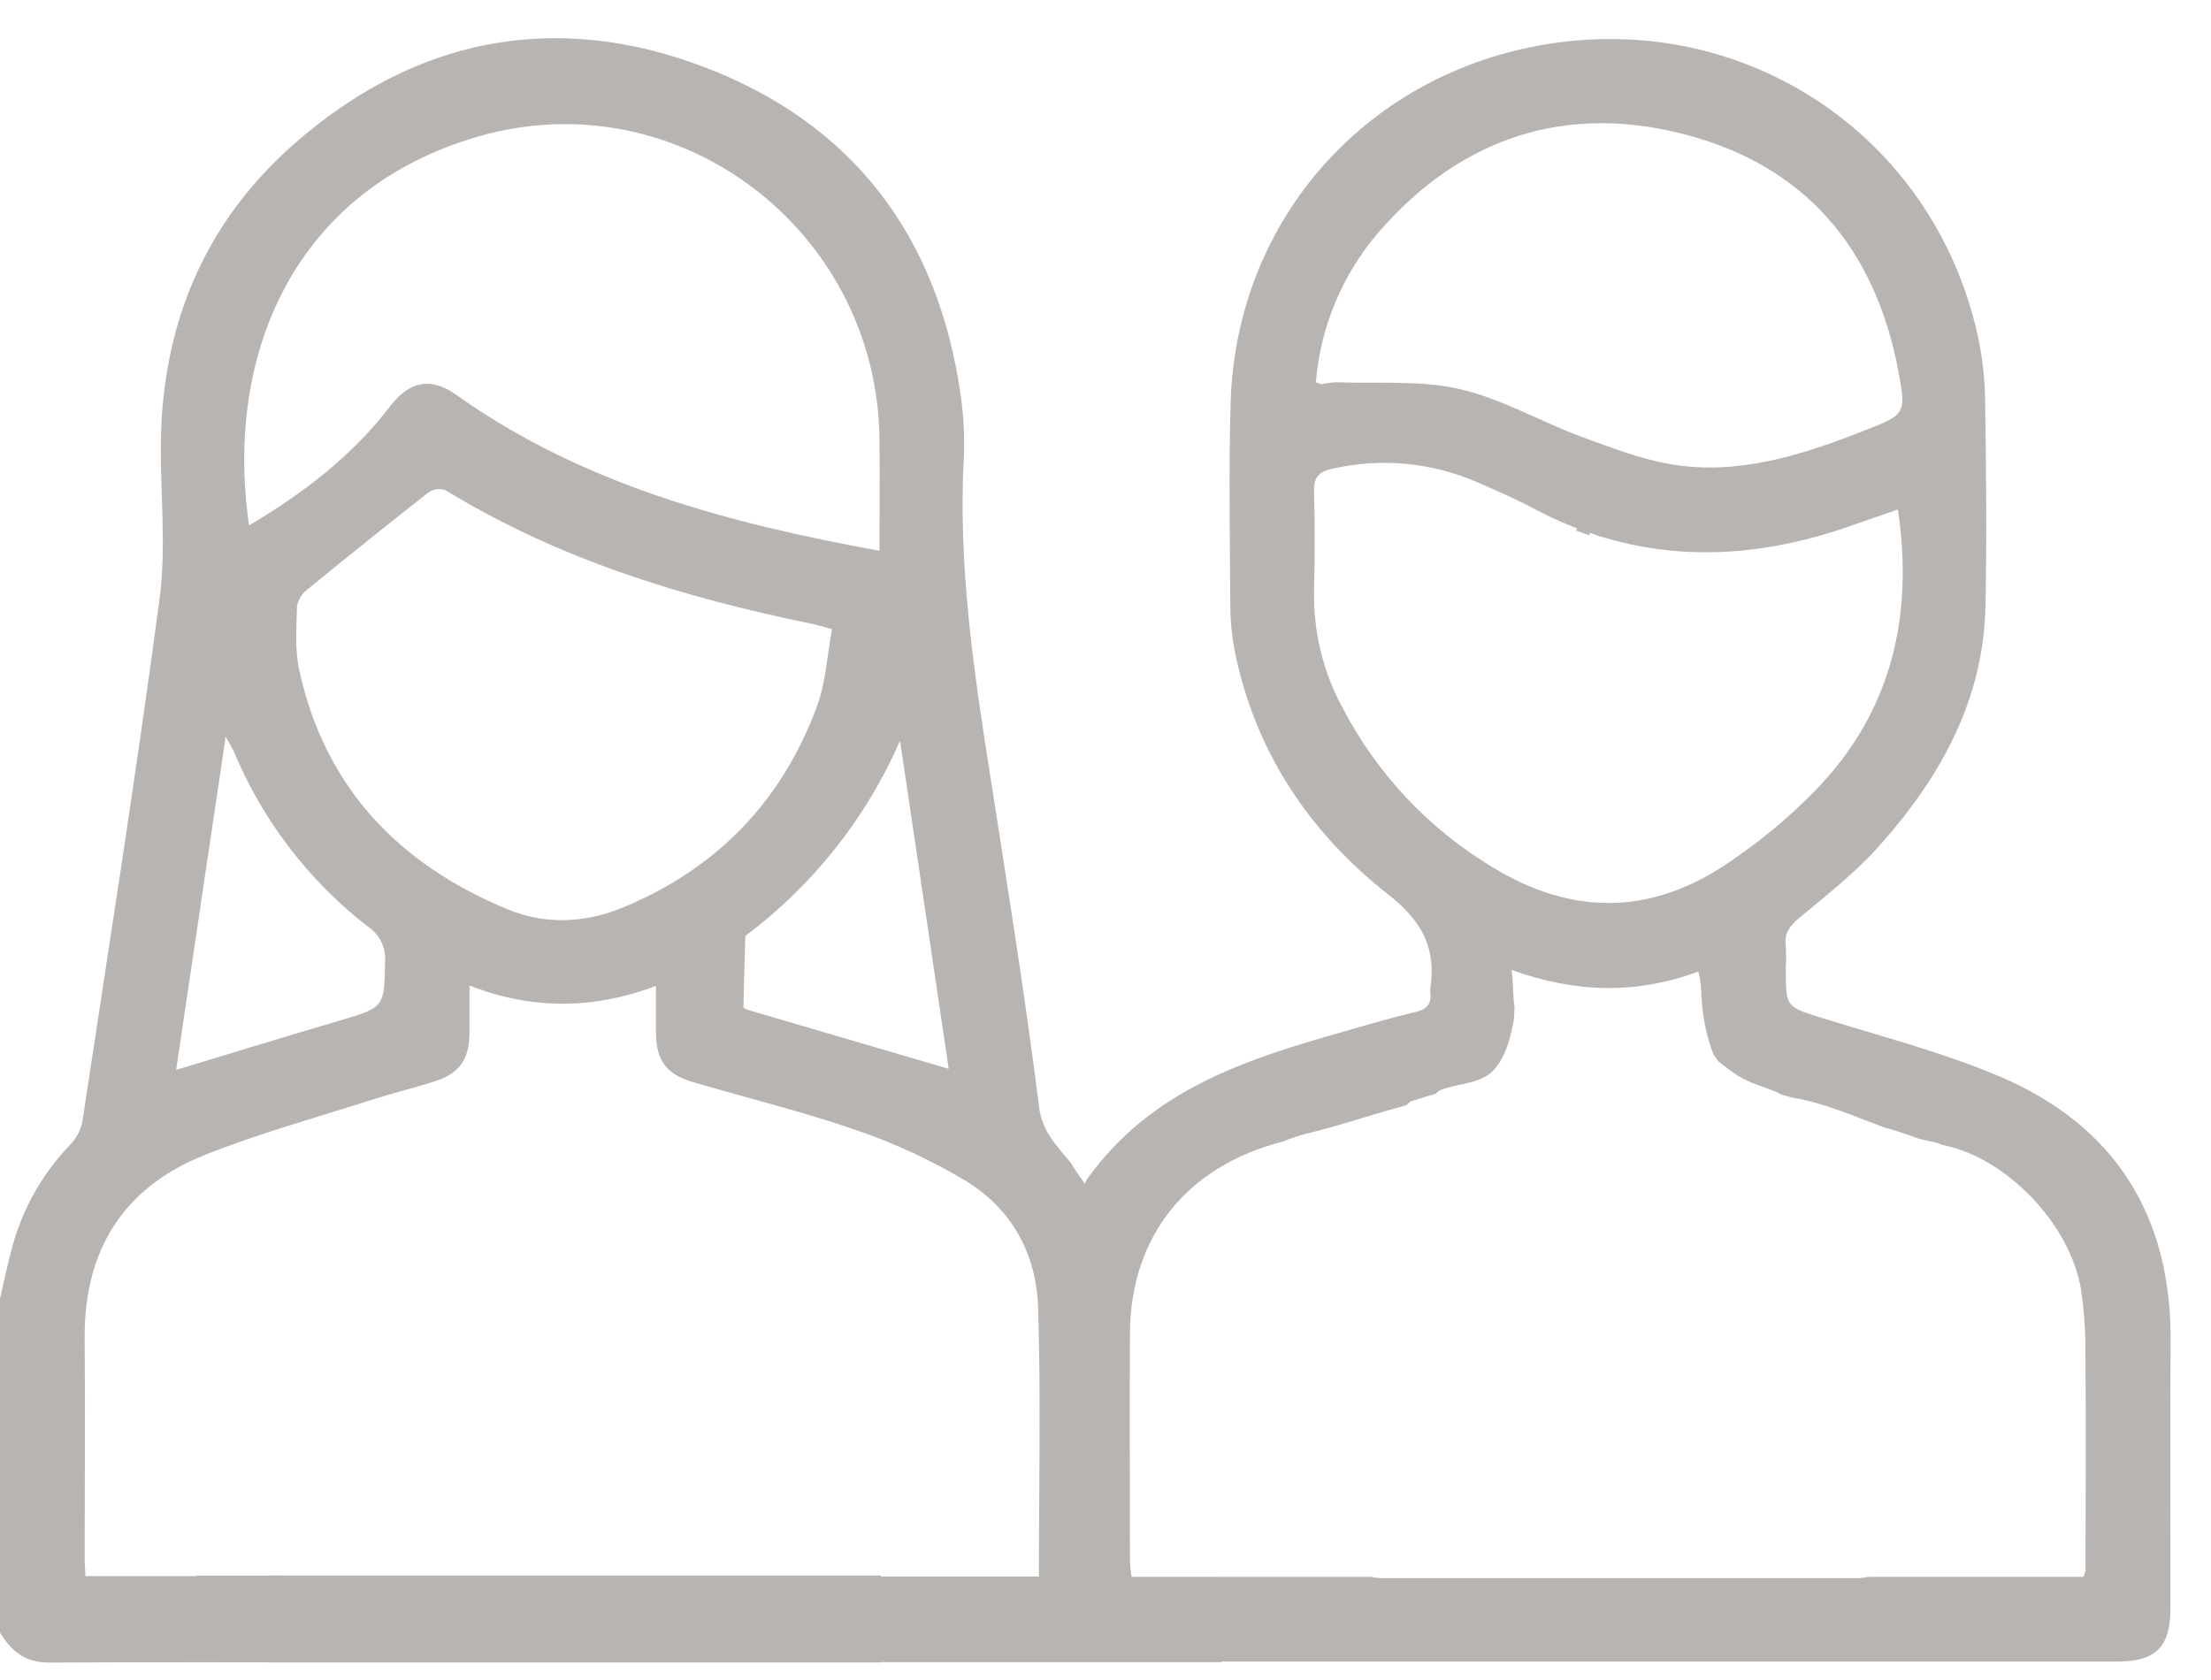 <svg width="50" height="38" viewBox="0 0 50 38" fill="none" xmlns="http://www.w3.org/2000/svg">
<path d="M44.751 12.641L44.807 12.654C44.807 12.493 44.807 12.333 44.807 12.172L44.734 12.229C44.739 12.371 44.746 12.513 44.751 12.641Z" fill="#B7B4B2"/>
<path d="M35.641 12C35.743 12.039 35.845 12.073 35.947 12.108C35.947 11.893 35.938 11.677 35.937 11.469C35.83 11.634 35.733 11.815 35.641 12Z" fill="#B7B4B2"/>
<path d="M27.556 35.683V35.676H25.481C25.468 35.549 25.445 35.431 25.445 35.311C25.445 33.59 25.432 31.869 25.445 30.148C25.446 29.93 25.462 29.712 25.491 29.495V28.729C25.463 28.47 25.401 28.215 25.306 27.972C25.05 27.364 24.559 26.877 24.221 26.311C23.913 25.928 23.572 25.612 23.5 25.05C23.189 22.586 22.798 20.131 22.414 17.678C22.03 15.25 21.664 12.83 21.795 10.361C21.817 9.884 21.793 9.406 21.724 8.933C21.213 5.34 19.284 2.789 15.907 1.51C12.53 0.231 9.367 0.866 6.645 3.261C4.637 5.028 3.674 7.318 3.638 9.991C3.623 11.186 3.766 12.399 3.605 13.569C3.081 17.515 2.455 21.449 1.861 25.385C1.816 25.583 1.717 25.764 1.573 25.907C0.964 26.544 0.522 27.322 0.286 28.172C0.175 28.568 0.095 28.973 0 29.373V36.93C0.256 37.349 0.576 37.61 1.109 37.606C3.5 37.591 5.892 37.606 8.283 37.597C8.948 37.597 9.368 37.225 9.376 36.655C9.383 36.066 8.957 35.693 8.26 35.688C7.643 35.688 7.026 35.688 6.416 35.688C6.416 35.67 6.407 35.655 6.402 35.639H4.434V35.651H1.931C1.931 35.523 1.914 35.403 1.914 35.279C1.914 33.618 1.93 31.964 1.914 30.307C1.89 28.298 2.773 26.864 4.634 26.123C5.856 25.636 7.133 25.285 8.389 24.882C8.858 24.732 9.339 24.614 9.809 24.466C10.385 24.284 10.606 23.98 10.617 23.377C10.617 23.044 10.617 22.711 10.617 22.292C12.054 22.852 13.428 22.826 14.834 22.302C14.834 22.686 14.834 23.024 14.834 23.357C14.841 23.985 15.06 24.295 15.667 24.474C16.901 24.84 18.159 25.143 19.372 25.565C20.228 25.858 21.051 26.24 21.828 26.703C22.88 27.336 23.437 28.365 23.476 29.573C23.54 31.591 23.494 33.613 23.494 35.66H19.089V35.688C18.373 35.688 17.72 35.679 17.07 35.688C16.477 35.7 16.077 36.084 16.068 36.622C16.058 37.182 16.464 37.572 17.08 37.596C17.144 37.596 17.208 37.596 17.272 37.596H27.622C27.625 36.959 27.603 36.322 27.556 35.683ZM10.808 3.09C15.334 1.777 19.831 5.205 19.889 9.921C19.899 10.748 19.889 11.575 19.889 12.459C16.439 11.828 13.166 10.956 10.316 8.93C9.75 8.527 9.268 8.611 8.826 9.185C7.961 10.317 6.858 11.158 5.632 11.884C5.073 8.029 6.645 4.295 10.808 3.09ZM7.656 23.093C6.455 23.445 5.258 23.814 3.983 24.2C4.355 21.703 4.72 19.238 5.104 16.661C5.2 16.84 5.26 16.93 5.301 17.029C5.952 18.576 6.991 19.929 8.318 20.958C8.447 21.043 8.552 21.16 8.621 21.299C8.689 21.438 8.72 21.592 8.709 21.747C8.689 22.794 8.698 22.787 7.656 23.093ZM14.117 20.515C13.245 20.88 12.342 20.927 11.465 20.563C9.006 19.541 7.34 17.802 6.765 15.146C6.665 14.688 6.705 14.196 6.716 13.719C6.741 13.572 6.819 13.438 6.936 13.346C7.844 12.602 8.76 11.867 9.684 11.142C9.74 11.102 9.805 11.077 9.873 11.068C9.941 11.058 10.01 11.065 10.075 11.087C12.63 12.653 15.449 13.514 18.364 14.111C18.472 14.133 18.578 14.168 18.815 14.23C18.703 14.833 18.675 15.434 18.477 15.972C17.689 18.111 16.229 19.63 14.117 20.515ZM16.978 22.862C16.918 22.844 16.813 22.811 16.813 22.787C16.821 22.247 16.84 21.709 16.856 21.17C18.384 20.025 19.588 18.505 20.354 16.756C20.722 19.233 21.089 21.706 21.455 24.176L16.978 22.862Z" fill="#B7B4B2"/>
<path d="M49.086 30.373C49.115 27.49 47.822 25.444 45.181 24.332C43.911 23.798 42.563 23.447 41.243 23.038C40.39 22.773 40.384 22.795 40.384 21.92C40.394 21.744 40.394 21.569 40.384 21.393C40.349 21.109 40.468 20.943 40.689 20.762C41.303 20.251 41.935 19.757 42.464 19.17C43.856 17.623 44.855 15.863 44.9 13.708C44.931 12.162 44.915 10.616 44.892 9.069C44.887 8.576 44.832 8.084 44.727 7.601C43.705 2.965 39.281 0.113 34.617 1.066C30.707 1.866 27.949 5.111 27.83 9.103C27.785 10.636 27.815 12.169 27.822 13.694C27.823 14.028 27.854 14.362 27.916 14.691C28.368 16.982 29.602 18.826 31.399 20.237C32.179 20.849 32.485 21.463 32.343 22.381C32.341 22.397 32.341 22.413 32.343 22.43C32.384 22.697 32.276 22.828 32.004 22.892C31.462 23.02 30.928 23.178 30.392 23.332C28.203 23.954 26.047 24.633 24.596 26.654V26.645C24.333 27.145 24.122 27.697 23.904 28.207C23.86 28.31 23.816 28.424 23.777 28.543C23.744 29.004 23.687 29.463 23.605 29.918C23.634 31.018 23.632 32.121 23.626 33.227C23.634 33.279 23.639 33.332 23.639 33.385V37.582H47.891C48.746 37.582 49.081 37.249 49.082 36.397C49.085 34.389 49.072 32.382 49.086 30.373ZM31.182 5.246C33.034 3.112 35.399 2.334 38.109 3.042C40.82 3.75 42.393 5.611 42.922 8.351C43.117 9.374 43.102 9.374 42.117 9.757C40.726 10.3 39.305 10.755 37.794 10.502C37.097 10.386 36.419 10.118 35.749 9.874C34.828 9.531 33.951 9.016 33.004 8.8C32.11 8.595 31.147 8.682 30.215 8.646C30.104 8.652 29.994 8.666 29.885 8.689C29.857 8.689 29.827 8.671 29.757 8.646C29.86 7.391 30.359 6.2 31.182 5.246ZM30.348 15.988C29.917 15.183 29.7 14.282 29.716 13.369C29.733 12.621 29.738 11.87 29.716 11.123C29.703 10.774 29.844 10.663 30.16 10.595C31.257 10.351 32.403 10.464 33.431 10.918C33.839 11.099 34.251 11.272 34.642 11.482C37.001 12.746 39.424 12.76 41.898 11.878C42.241 11.757 42.584 11.642 42.92 11.524C43.282 13.96 42.766 16.125 41.043 17.889C40.42 18.526 39.73 19.093 38.986 19.581C37.28 20.703 35.524 20.692 33.772 19.628C32.315 18.757 31.129 17.496 30.35 15.988H30.348ZM47.159 35.539C47.148 35.583 47.133 35.626 47.113 35.667H42.251C42.16 35.687 42.067 35.697 41.974 35.696H31.292C31.244 35.696 31.197 35.694 31.15 35.689C31.107 35.689 31.063 35.677 31.022 35.668H25.589C25.576 35.54 25.553 35.422 25.553 35.301C25.553 33.58 25.541 31.859 25.553 30.139C25.571 27.966 26.838 26.373 29.015 25.82C29.367 25.666 29.734 25.604 30.142 25.486C30.695 25.326 31.248 25.148 31.803 24.999C31.878 24.933 31.889 24.916 31.903 24.912C32.131 24.838 32.314 24.785 32.469 24.737C32.504 24.698 32.547 24.666 32.596 24.647C32.936 24.519 33.344 24.519 33.643 24.318L33.681 24.291C33.723 24.261 33.76 24.225 33.794 24.186C34.057 23.886 34.156 23.479 34.232 23.085C34.24 22.988 34.245 22.891 34.25 22.792C34.211 22.551 34.226 22.242 34.182 21.938C35.651 22.47 37.022 22.486 38.406 21.977C38.455 22.163 38.478 22.355 38.475 22.547C38.475 22.558 38.475 22.57 38.481 22.583C38.504 23.017 38.594 23.445 38.749 23.851C38.785 23.904 38.824 23.958 38.861 24.01C38.999 24.117 39.137 24.224 39.282 24.318C39.556 24.496 39.865 24.574 40.164 24.695C40.195 24.708 40.224 24.725 40.25 24.746C40.335 24.769 40.422 24.796 40.514 24.824C41.236 24.938 41.906 25.241 42.592 25.495C42.856 25.569 43.117 25.651 43.373 25.751C43.474 25.776 43.575 25.802 43.677 25.822C43.764 25.838 43.85 25.864 43.932 25.898C45.367 26.181 46.829 27.687 47.065 29.196C47.129 29.637 47.161 30.082 47.16 30.527C47.174 32.191 47.166 33.861 47.162 35.534L47.159 35.539Z" fill="#B7B4B2"/>
<path d="M19.925 35.637H6.059V37.603H19.925V35.637Z" fill="#B7B4B2"/>
</svg>
